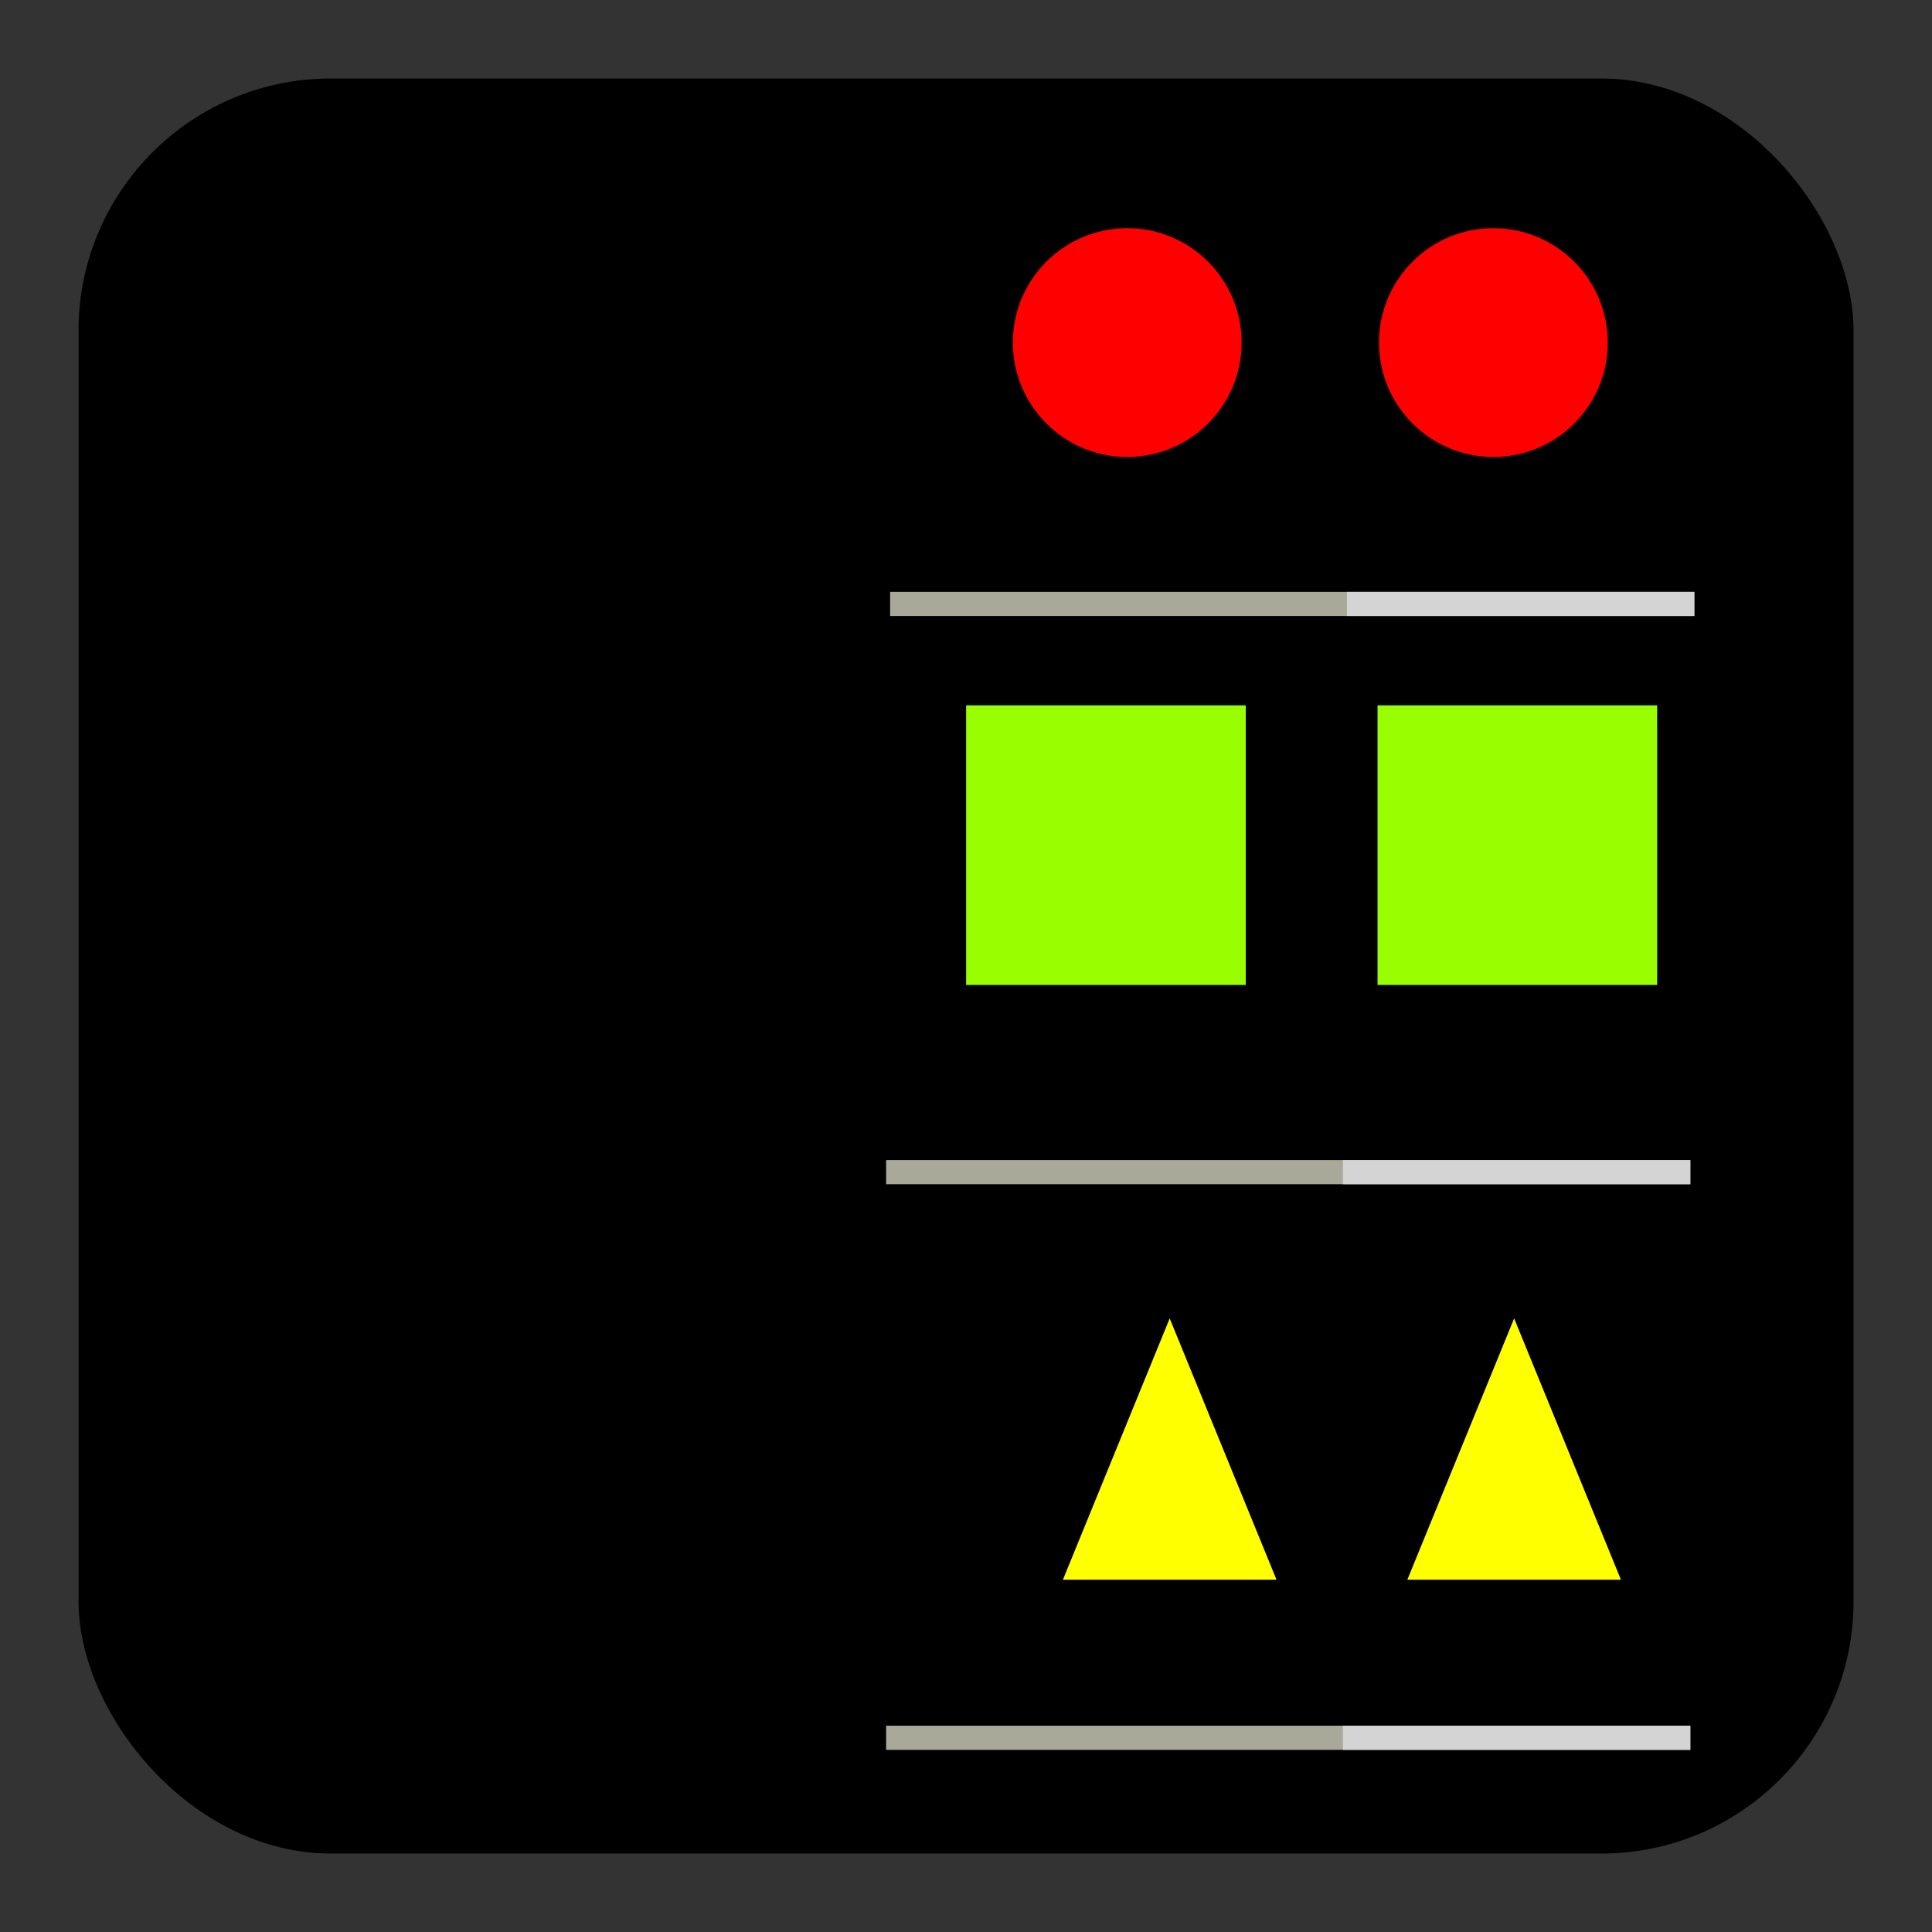 <?xml version="1.0" encoding="UTF-8"?>
<?xml-stylesheet type="text/css" href="user.css" ?>
<!DOCTYPE svg PUBLIC "-//W3C//DTD SVG 1.1//EN" "http://www.w3.org/Graphics/SVG/1.1/DTD/svg11.dtd">
<!-- Creator: CorelDRAW -->
<svg xmlns="http://www.w3.org/2000/svg" xml:space="preserve" width="72px" height="72px" style="shape-rendering:geometricPrecision; text-rendering:geometricPrecision; image-rendering:optimizeQuality; fill-rule:evenodd; clip-rule:evenodd"
viewBox="0 0 72 72">
 <rect x="0" y="0" width="72" height="72" fill="#333333" stroke="none"/>
 <defs>
  <style type="text/css">
   <![CDATA[
    .str5 {stroke:black;stroke-width:0.9}
    .str2 {stroke:#A9A99A;stroke-width:0.9}
    .str3 {stroke:#D4D4D4;stroke-width:0.9}
    .str4 {stroke:black;stroke-width:2}
    .str1 {stroke:black;stroke-width:4}
    .fil1 {fill:none}
    .fil3 {fill:#99FF00}
    .fil2 {fill:red}
    .fil5 {fill:black;fill-rule:nonzero}
    .fil4 {fill:yellow;fill-rule:nonzero}
    .fil0 {fill:url(#id0)}
   ]]>
  </style>
  <linearGradient id="id0" gradientUnits="userSpaceOnUse" x1="65.332" y1="66.194" x2="6.67" y2="5.807">
   <stop offset="0" class="background-br"/>
   <stop offset="0.62" class="background-c"/>
   <stop offset="1" class="background-tl"/>
  </linearGradient>
 </defs>
 <g id="Layer_x0020_1">
  <rect class="fil0 str0" x="2.926" y="2.926" width="66.15" height="66.15" rx="9.398" ry="9.398"/>
 </g>
 <g id="Layer_x0020_2">
  <line class="fil1 str1" x1="33.172" y1="21.087" x2="63.144" y2= "21.087" />
  <line class="fil1 str2" x1="33.172" y1="22.507" x2="63.144" y2= "22.507" />
  <line class="fil1 str3" x1="50.197" y1="22.507" x2="63.144" y2= "22.507" />
  <line class="fil1 str1" x1="33.022" y1="42.262" x2="62.994" y2= "42.262" />
  <line class="fil1 str2" x1="33.022" y1="43.682" x2="62.994" y2= "43.682" />
  <line class="fil1 str3" x1="50.047" y1="43.682" x2="62.994" y2= "43.682" />
  <line class="fil1 str1" x1="33.022" y1="63.343" x2="62.994" y2= "63.343" />
  <line class="fil1 str2" x1="33.022" y1="64.762" x2="62.994" y2= "64.762" />
  <line class="fil1 str3" x1="50.047" y1="64.762" x2="62.994" y2= "64.762" />
  <circle class="fil2 str4" cx="42.009" cy="12.767" r="5.263"/>
  <rect class="fil3 str4" x="50.337" y="25.286" width="12.421" height="12.421"/>
  <path class="fil4 str4" d="M56.427 46.491l-5.468 13.38 10.937 0 -5.468 -13.38zm-2.733 6.691m2.733 6.689m2.735 -6.689"/>
  <path class="fil5 str5" d="M8.172 46.173l8.657 8.657 -3.024 3.025 10.866 3.1 -3.1 -10.866 -3.025 3.024 -8.657 -8.657 -1.717 1.717zm4.329 4.328m2.817 5.842m3.921 3.063m3.883 -3.882m-3.063 -3.921m-5.843 -2.817m-5.186 -3.47"/>
  <path class="fil5 str5" d="M8.171 37.214l12.245 0 0 4.277 9.876 -5.491 -9.876 -5.491 0 4.277 -12.245 0 0 2.428zm6.122 0m6.123 2.138m4.938 -0.607m0 -5.491m-4.938 -0.607m-6.123 2.139m-6.122 1.214"/>
  <path class="fil5 str5" d="M10.439 27.547l8.657 -8.659 3.025 3.025 3.1 -10.866 -10.866 3.1 3.025 3.025 -8.659 8.657 1.717 1.717zm4.329 -4.329m5.841 -2.818m3.063 -3.921m-3.882 -3.882m-3.921 3.063m-2.817 5.842m-3.47 5.187"/>
  <path class="fil4 str4" d="M43.591 46.491l-5.468 13.38 10.938 0 -5.47 -13.38zm-2.732 6.691m2.732 6.689m2.737 -6.689"/>
  <rect class="fil3 str4" x="35.005" y="25.286" width="12.421" height="12.421"/>
  <circle class="fil2 str4" cx="55.654" cy="12.767" r="5.263"/>
 </g>
</svg>
